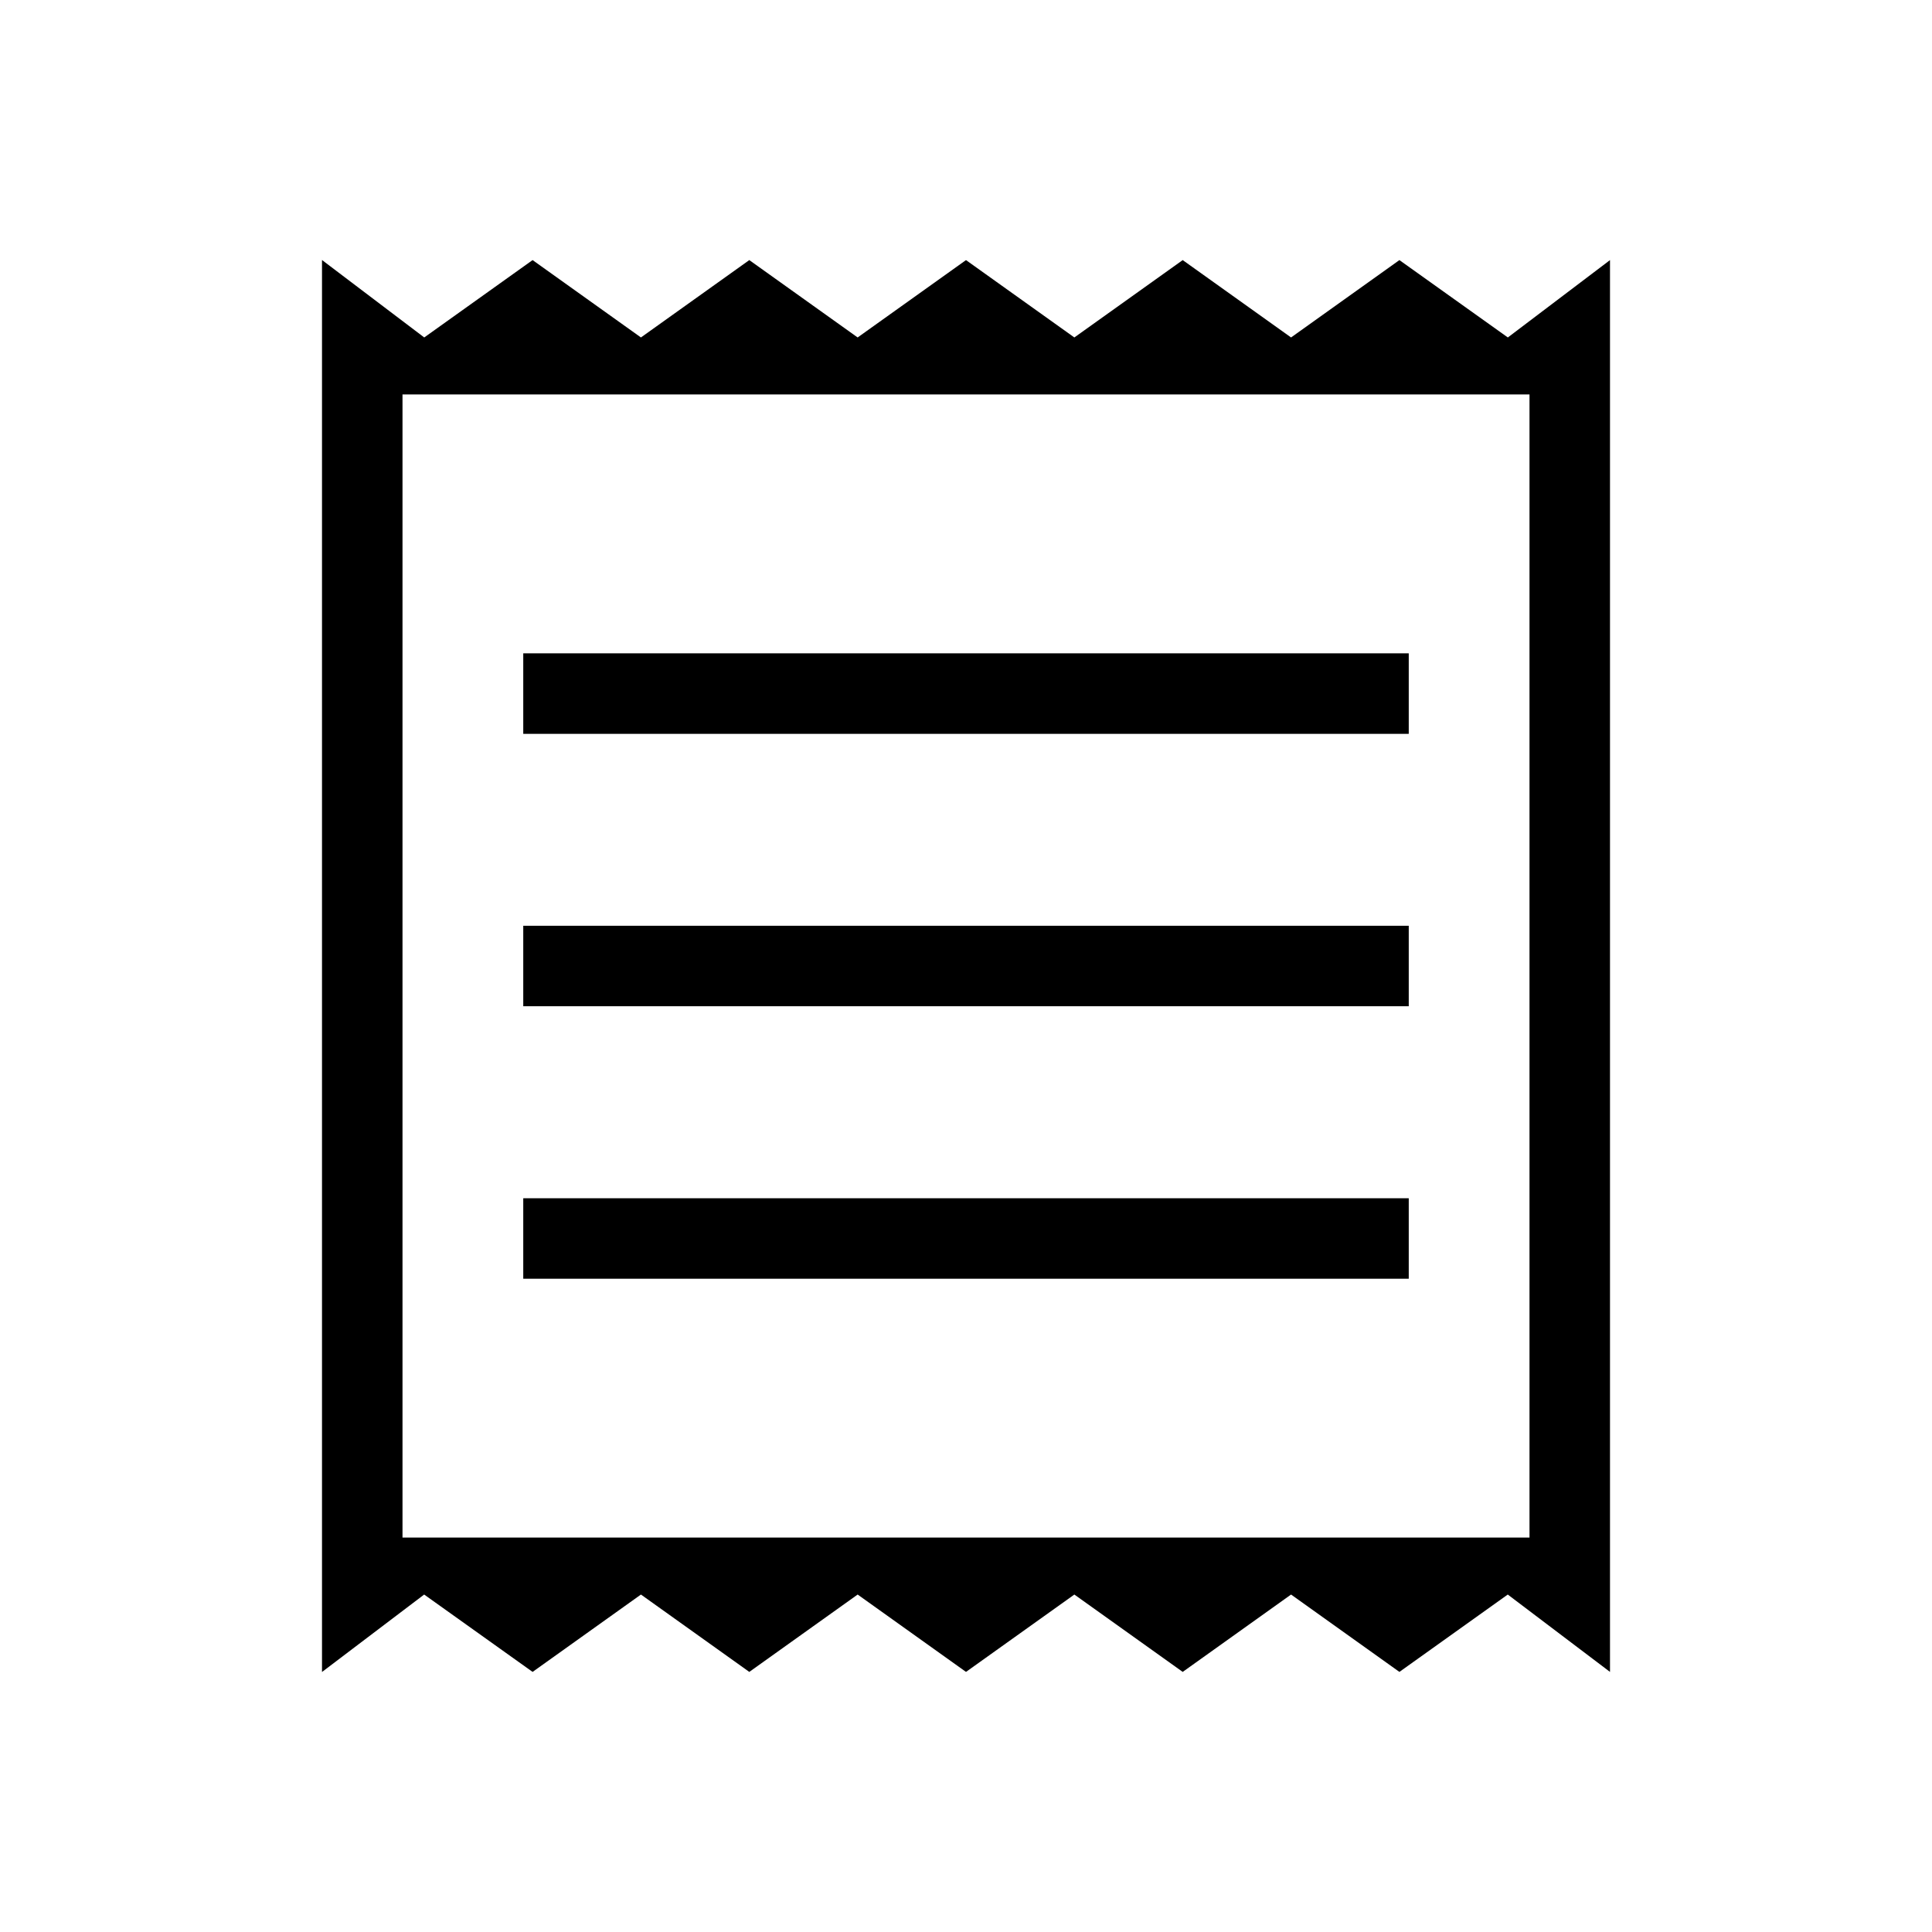 <svg xmlns="http://www.w3.org/2000/svg" width="1em" height="1em" viewBox="0 0 24 24"><path fill="currentColor" d="M4 20.77V3.23l1.27.962l1.346-.961l1.346.961l1.346-.961l1.346.961L12 3.231l1.346.961l1.346-.961l1.346.961l1.346-.961l1.347.961L20 3.231v17.538l-1.27-.961l-1.346.961l-1.346-.961l-1.346.961l-1.346-.961l-1.346.961l-1.346-.961l-1.346.961l-1.346-.961l-1.346.961l-1.347-.961zm2.5-4.885h11v-1h-11zm0-3.385h11v-1h-11zm0-3.384h11v-1h-11zM5 19.1h14V4.9H5zM5 4.9v14.2z"/></svg>
